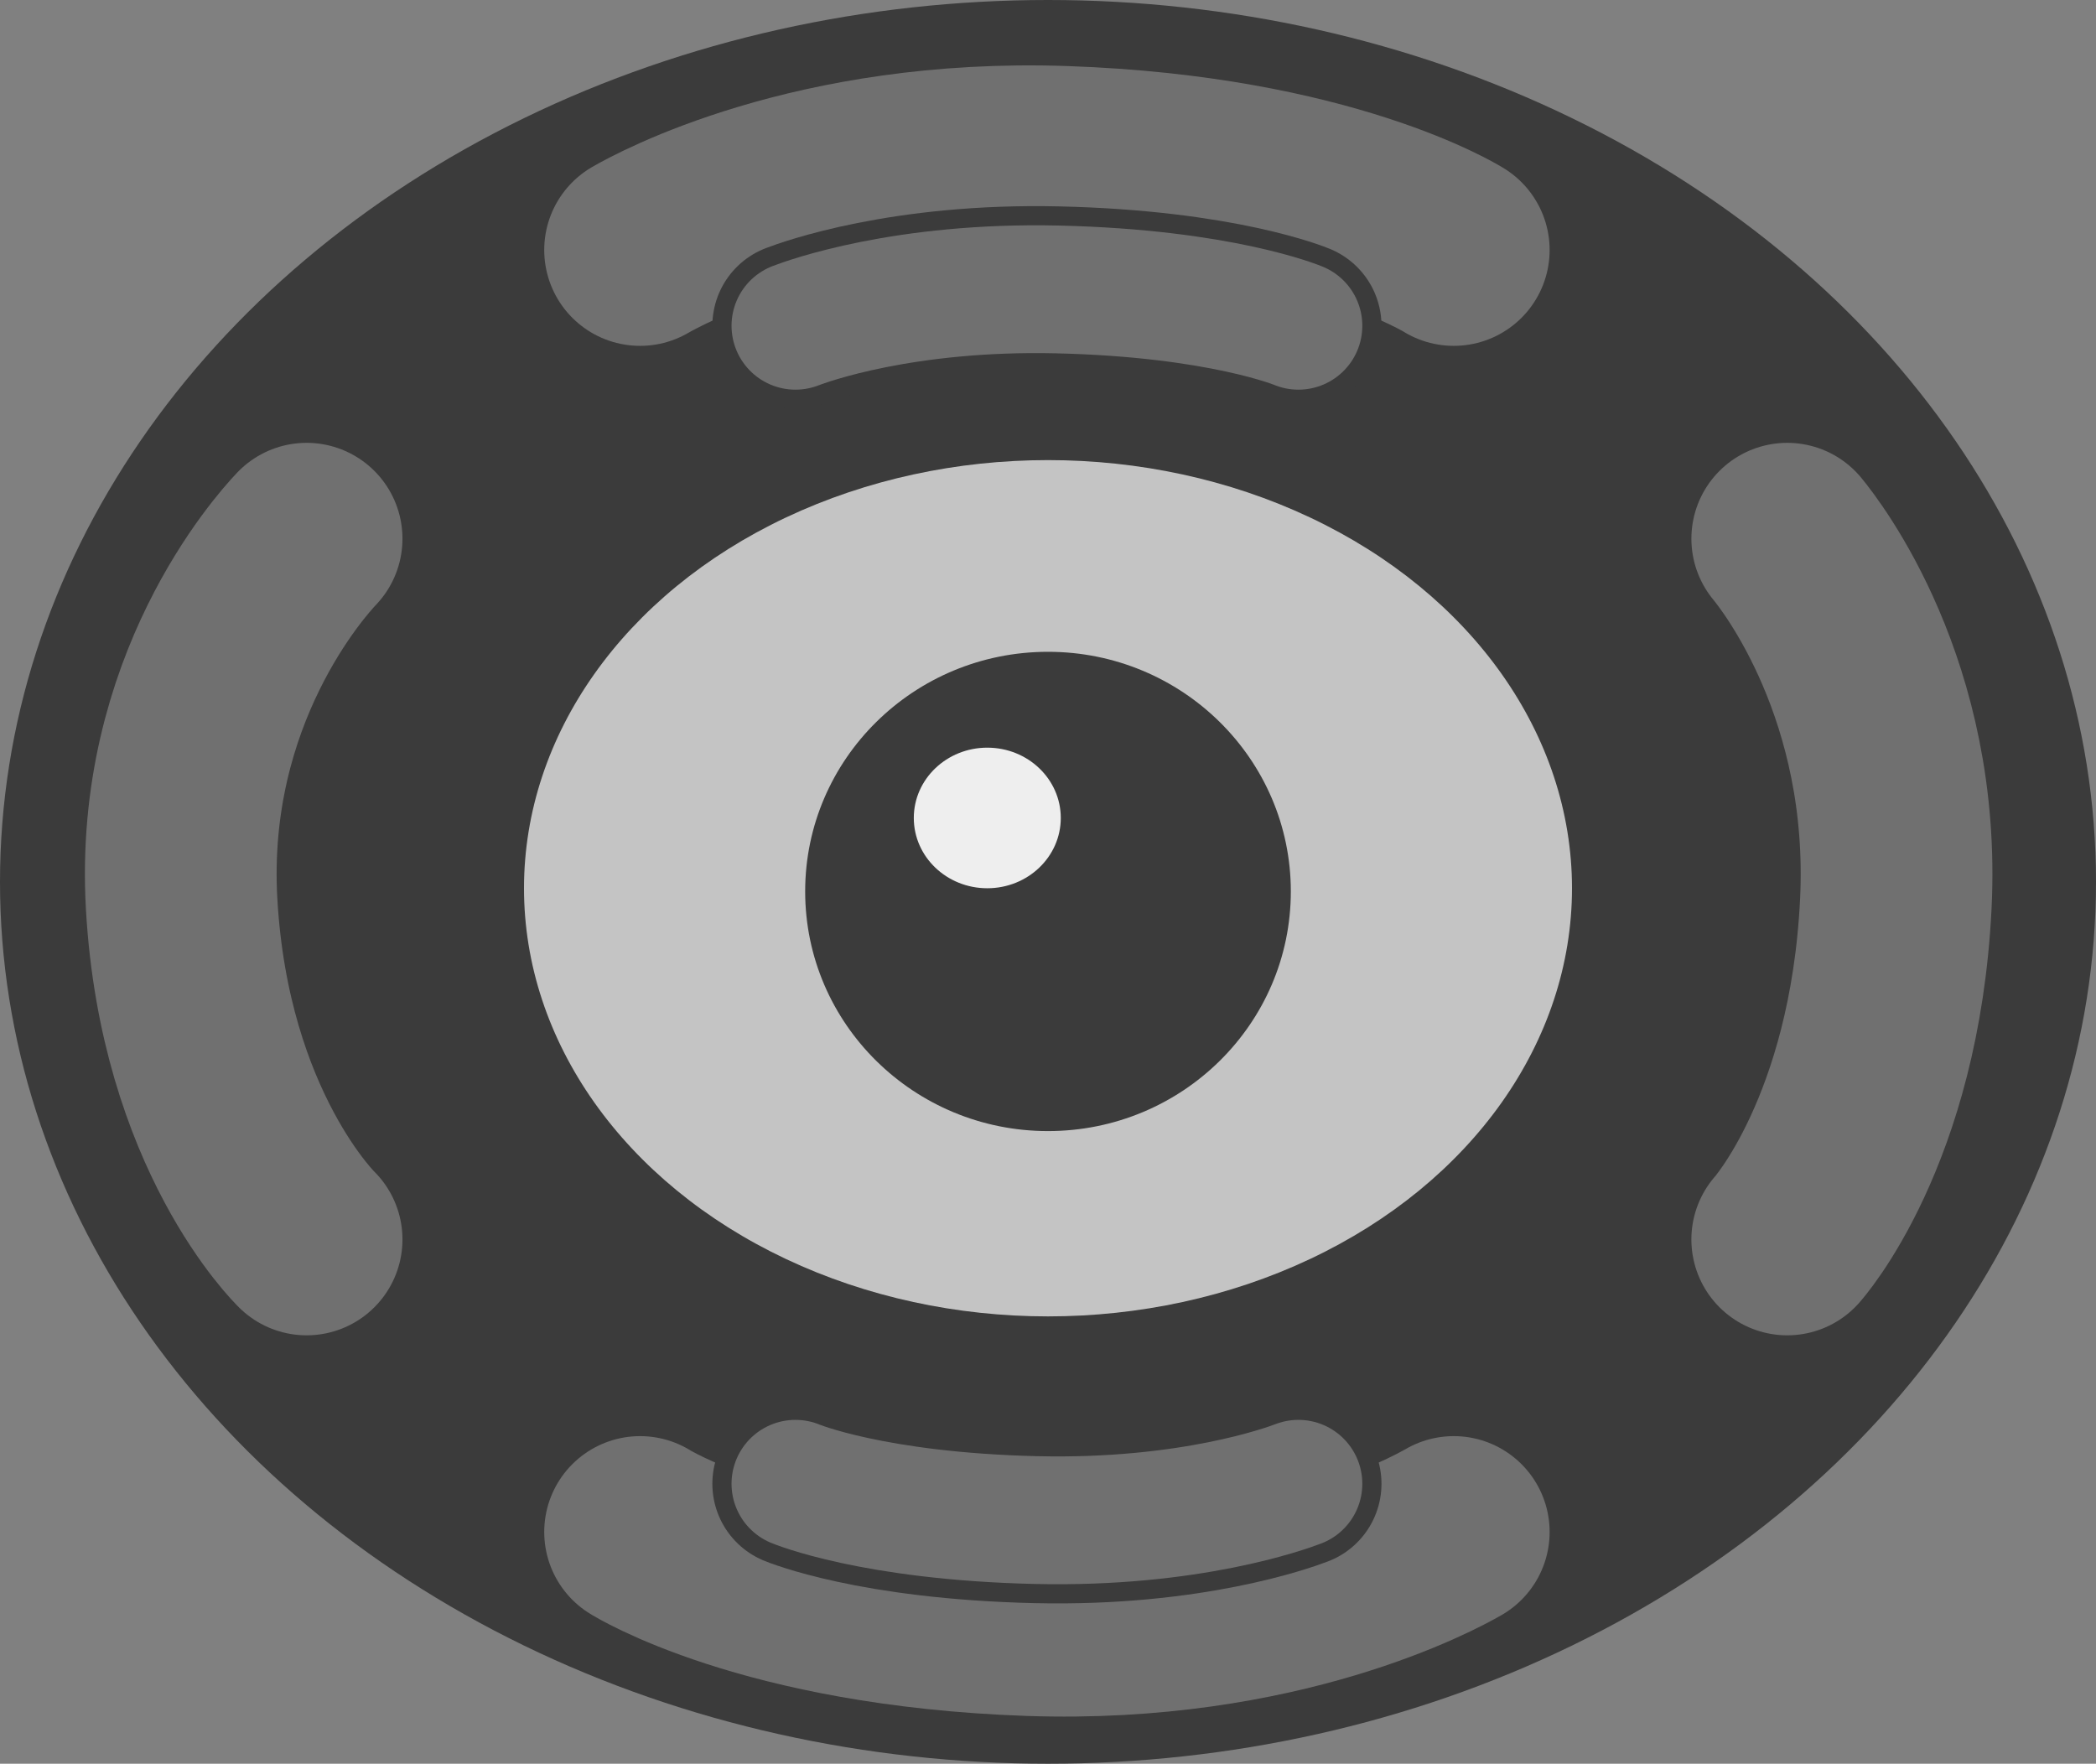 <svg xmlns="http://www.w3.org/2000/svg" width="328" height="276" viewBox="0 0 328 276"><rect x="0" y="0" width="328" height="276" fill="#808080" stroke="none"/><defs><style>.a,.d{fill:#3b3b3b;}.b{fill:#c4c4c4;}.c,.e{fill:none;stroke:#707070;}.c,.d,.e{stroke-linecap:round;stroke-linejoin:bevel;}.c{stroke-width:30px;}.d{stroke:#3b3b3b;stroke-width:26px;}.e{stroke-width:20px;}.f{fill:#eee;}</style></defs><g transform="translate(0 0.388)"><ellipse class="a" cx="164" cy="138" rx="164" ry="138" transform="translate(0 -0.388)"/><ellipse class="b" cx="82" cy="67" rx="82" ry="67" transform="translate(82 71.612)"/><path class="c" d="M105.938,552.513S88.406,535.6,86.379,500c-1.9-33.428,17.014-54.468,19.559-57.149h0" transform="translate(-57.957 -358.94)"/><path class="c" d="M86.244,552.513S101.475,535.6,103.236,500c1.654-33.428-14.78-54.468-16.991-57.149h0" transform="translate(193.438 -358.94)"/><path class="c" d="M0,127.333s12.365-19.639,13.795-60.975C15.137,27.543,1.8,3.113,0,0H0" transform="translate(227.498 239.348) rotate(90)"/><path class="c" d="M0,127.333s12.365-19.639,13.795-60.975C15.137,27.543,1.8,3.113,0,0H0" transform="translate(100.165 38.734) rotate(-90)"/><path class="d" d="M0,78.71S5.094,66.57,5.683,41.018C6.236,17.025.74,1.924,0,0H0" transform="translate(203.186 231.804) rotate(90)"/><path class="e" d="M0,78.71S5.094,66.57,5.683,41.018C6.236,17.025.74,1.924,0,0H0" transform="translate(203.186 231.804) rotate(90)"/><path class="d" d="M0,78.71S5.094,66.57,5.683,41.018C6.236,17.025.74,1.924,0,0H0" transform="translate(124.477 50.59) rotate(-90)"/><path class="e" d="M0,78.71S5.094,66.57,5.683,41.018C6.236,17.025.74,1.924,0,0H0" transform="translate(124.477 50.59) rotate(-90)"/><ellipse class="a" cx="38" cy="37.5" rx="38" ry="37.5" transform="translate(126 101.612)"/><ellipse class="f" cx="11.5" cy="11" rx="11.5" ry="11" transform="translate(143 116.612)"/></g></svg>